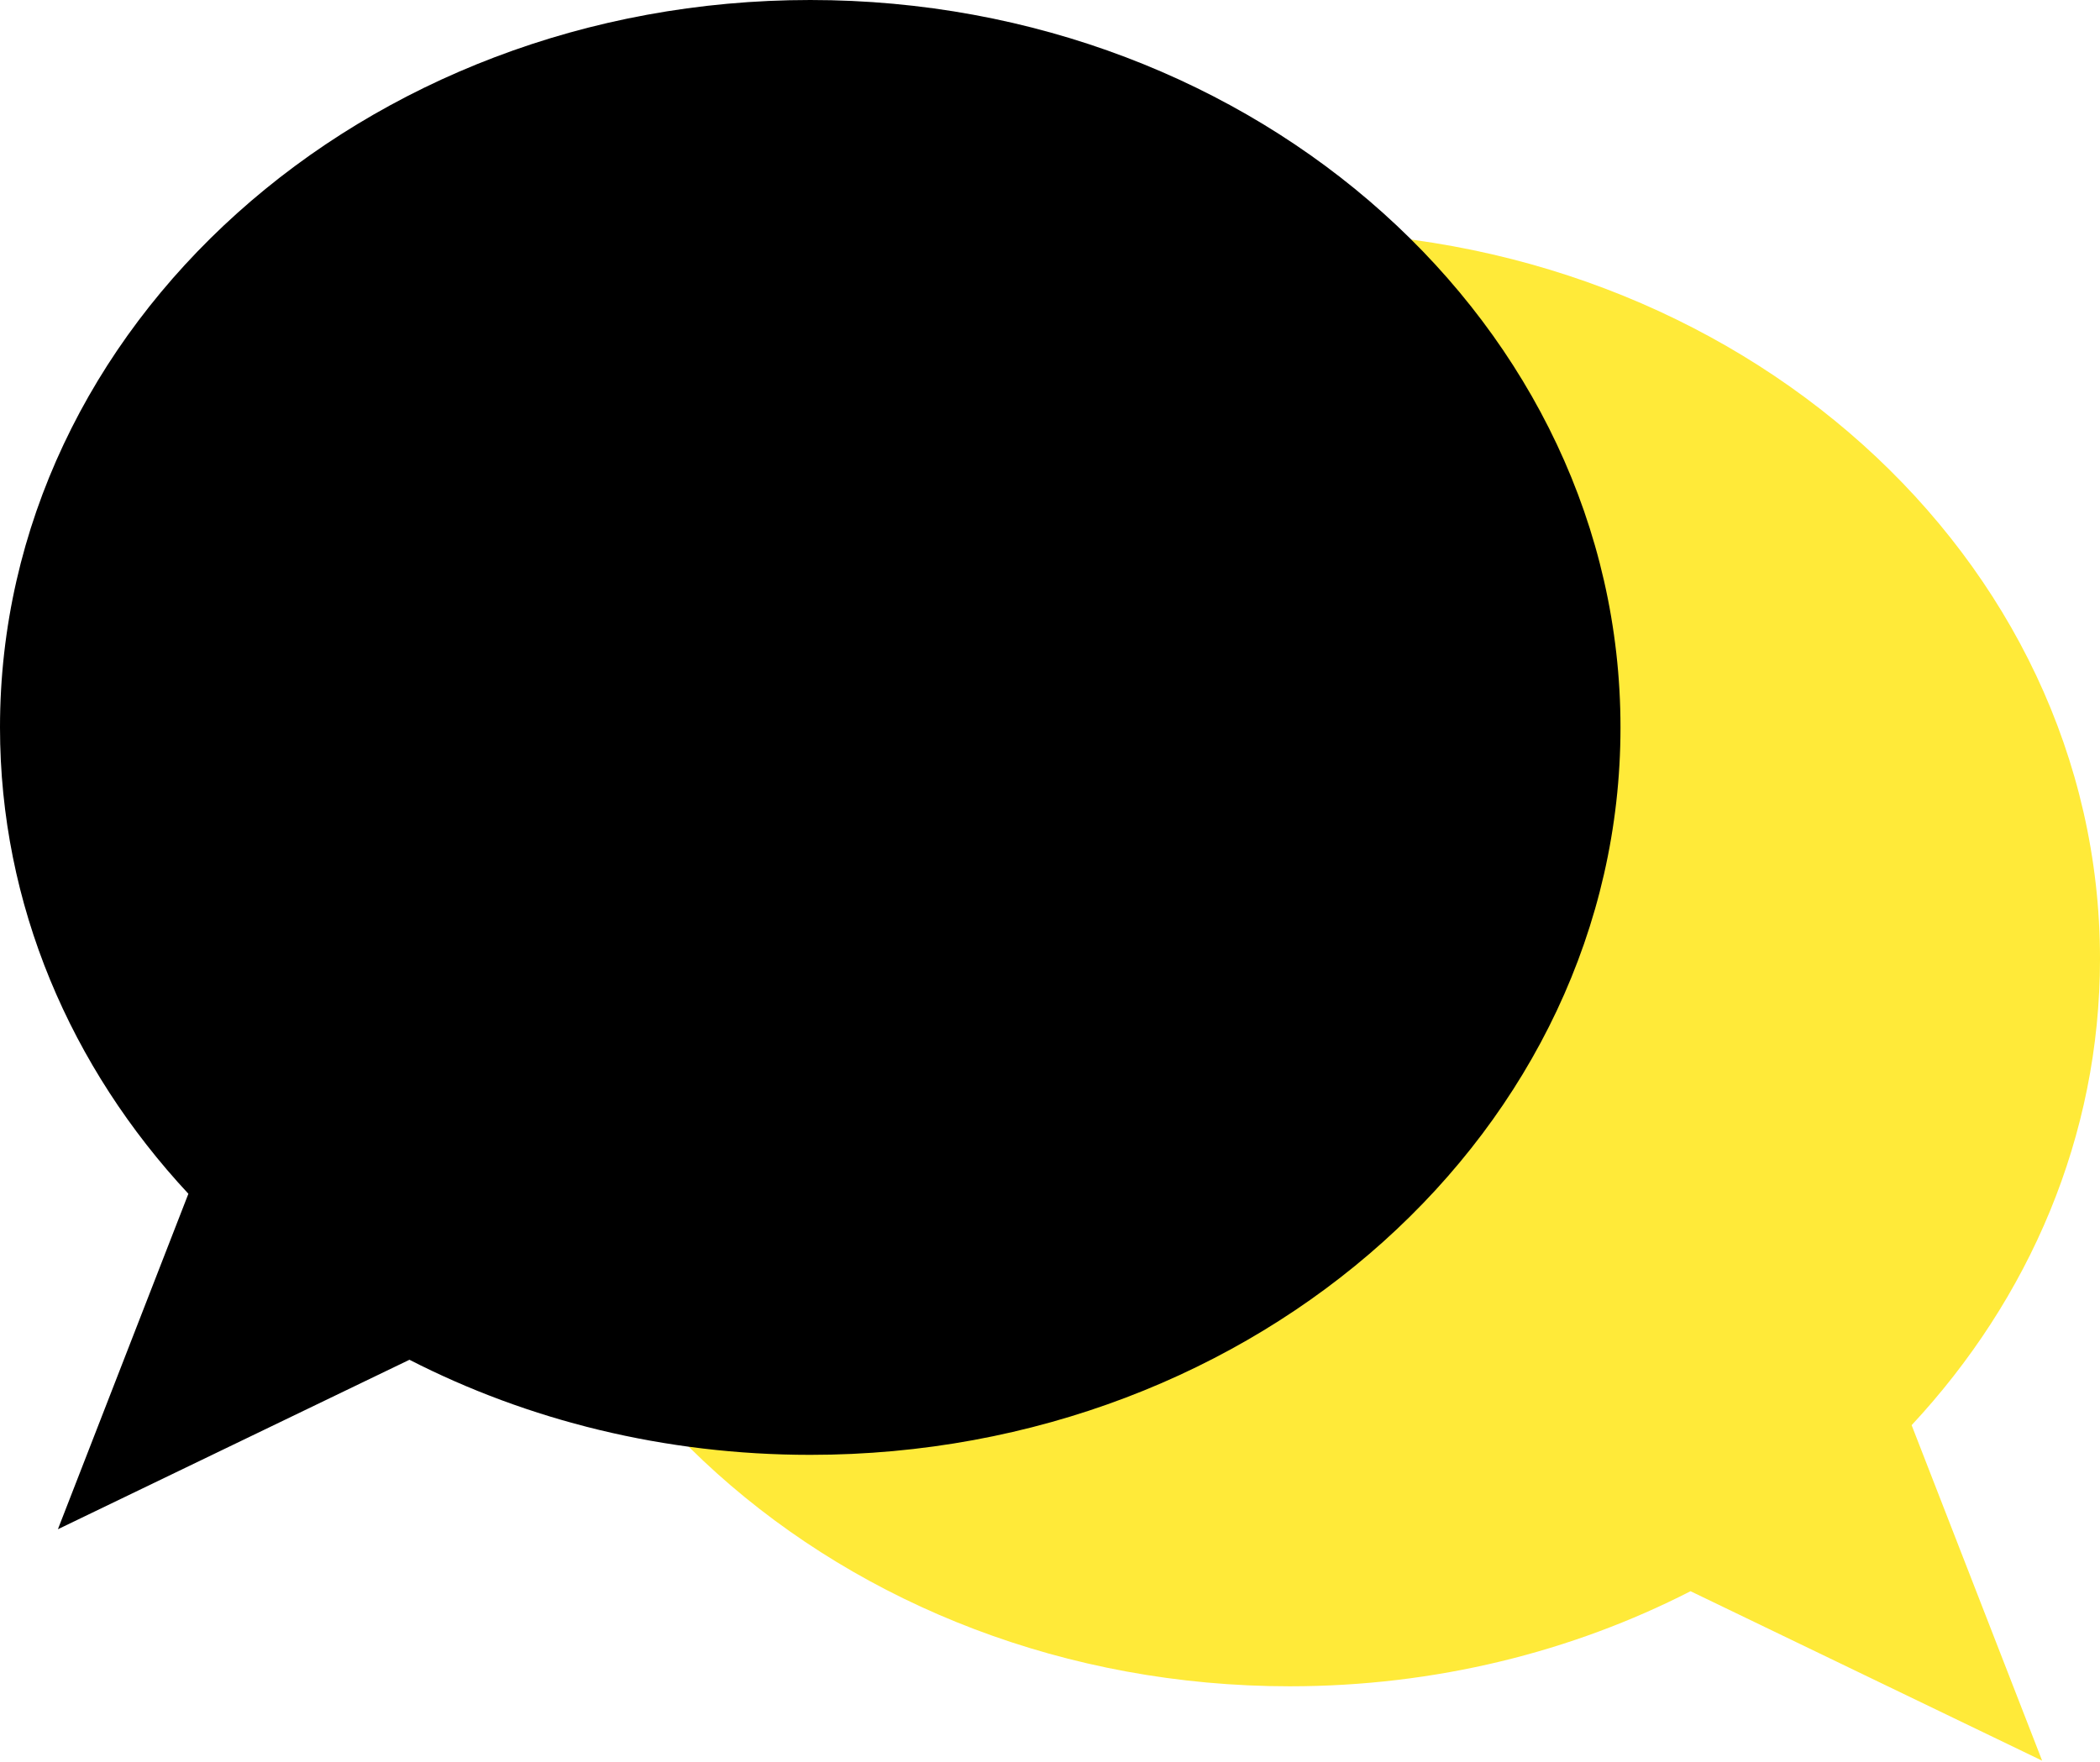 <svg width="56" height="47" fill="none" xmlns="http://www.w3.org/2000/svg"><path fill-rule="evenodd" clip-rule="evenodd" d="M50.978 38.01C54.113 34.644 56 30.307 56 25.574c0-10.715-9.674-19.401-21.607-19.401-11.932 0-21.606 8.686-21.606 19.401 0 10.716 9.674 19.402 21.606 19.402 3.888 0 7.537-.922 10.688-2.536l9.376 4.52-3.48-8.948z" fill="#FFEA39"/><path fill-rule="evenodd" clip-rule="evenodd" d="M5.024 31.84C1.888 28.471 0 24.134 0 19.401 0 8.686 9.674 0 21.607 0c11.932 0 21.606 8.686 21.606 19.402 0 10.715-9.674 19.401-21.606 19.401-3.889 0-7.537-.922-10.688-2.536l-9.375 4.52 3.48-8.948z" fill="#000"/></svg>